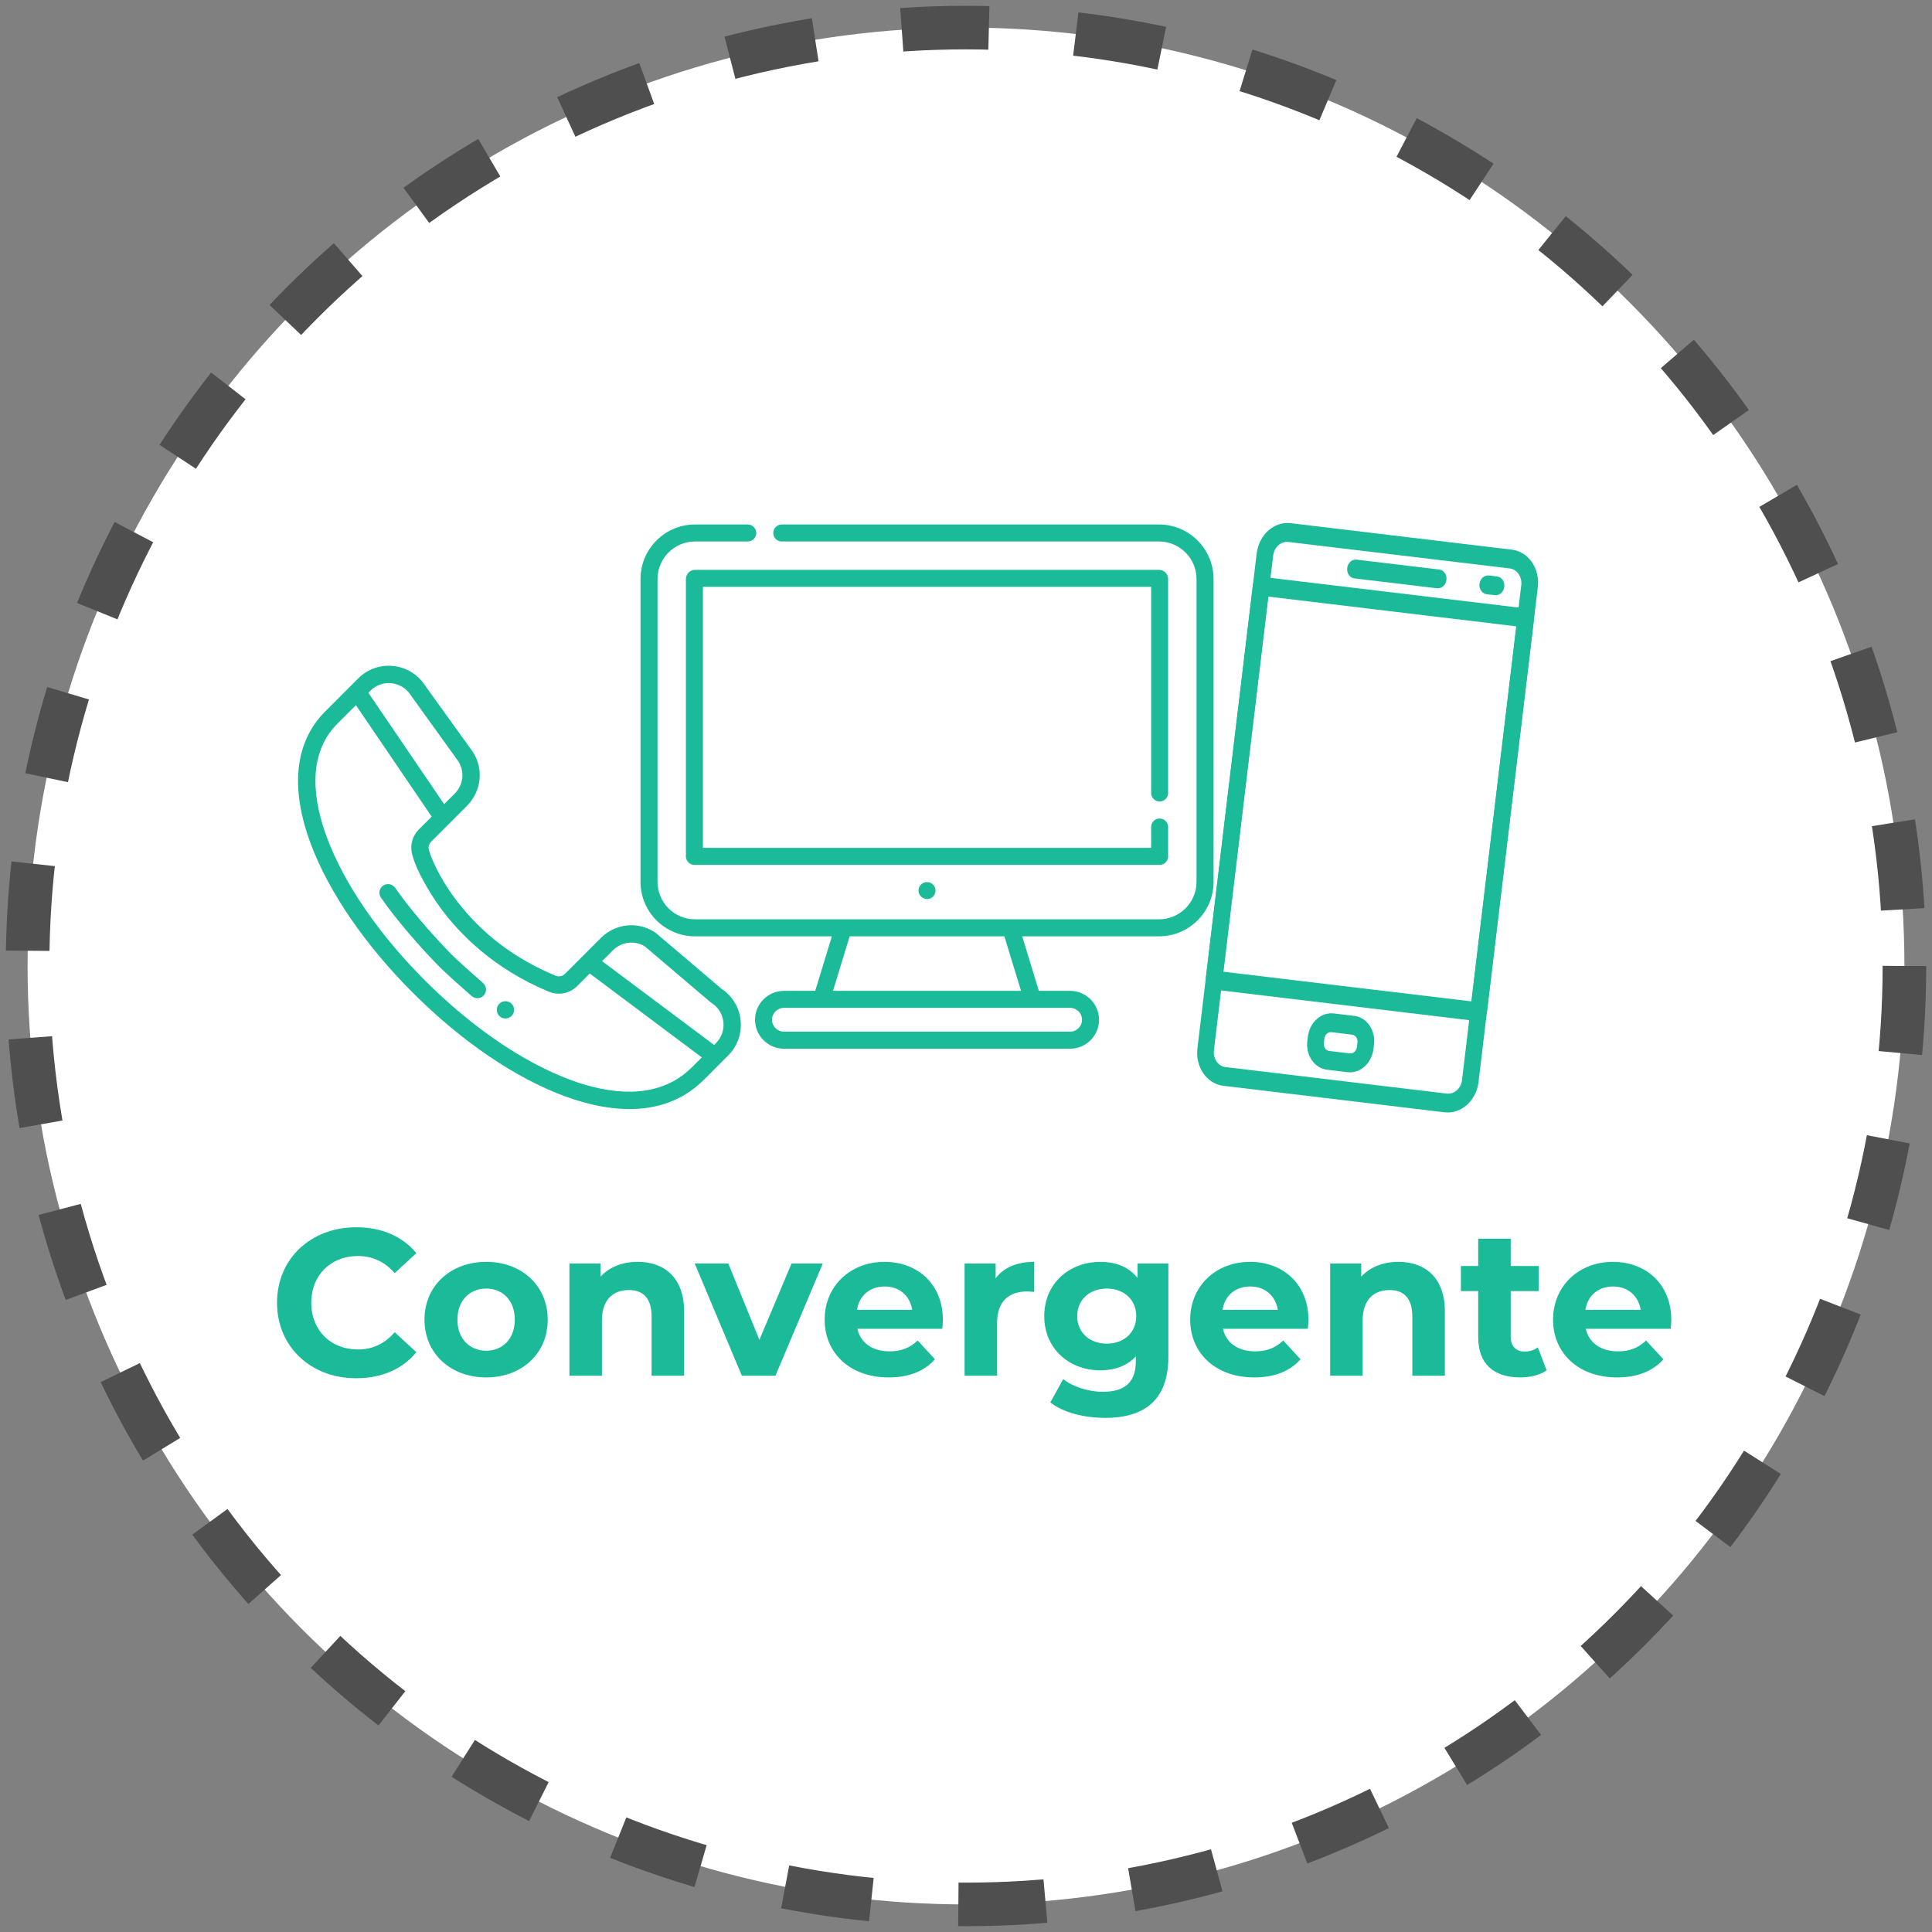 <?xml version="1.0" encoding="utf-8"?>
<!-- Generator: Adobe Illustrator 16.2.0, SVG Export Plug-In . SVG Version: 6.00 Build 0)  -->
<!DOCTYPE svg PUBLIC "-//W3C//DTD SVG 1.1//EN" "http://www.w3.org/Graphics/SVG/1.1/DTD/svg11.dtd">
<svg version="1.1" id="Capa_1" xmlns="http://www.w3.org/2000/svg" xmlns:xlink="http://www.w3.org/1999/xlink" x="0px" y="0px"
	 width="133px" height="133px" viewBox="0 0 133 133" enable-background="new 0 0 133 133" xml:space="preserve">
<rect x="0" y="0" width="133" height="133" fill="#808080" stroke="none"/>
<g>
	
		<circle fill="#FFFFFF" stroke="#4F4F4F" stroke-width="3" stroke-miterlimit="10" stroke-dasharray="6" cx="66.5" cy="66.5" r="64.601"/>
	<g>
		<g>
			<path fill="#1BBB9A" d="M19.071,89.682c0-3.029,2.326-5.197,5.457-5.197c1.737,0,3.188,0.631,4.135,1.781l-1.493,1.377
				c-0.675-0.775-1.522-1.178-2.527-1.178c-1.881,0-3.216,1.322-3.216,3.217c0,1.896,1.335,3.217,3.216,3.217
				c1.005,0,1.853-0.402,2.527-1.191l1.493,1.379c-0.947,1.162-2.397,1.793-4.149,1.793C21.397,94.879,19.071,92.711,19.071,89.682z
				"/>
			<path fill="#1BBB9A" d="M29.221,90.846c0-2.326,1.794-3.979,4.25-3.979c2.455,0,4.235,1.652,4.235,3.979s-1.78,3.977-4.235,3.977
				C31.015,94.822,29.221,93.172,29.221,90.846z M35.438,90.846c0-1.336-0.848-2.141-1.967-2.141c-1.12,0-1.981,0.805-1.981,2.141
				c0,1.334,0.861,2.139,1.981,2.139C34.59,92.984,35.438,92.18,35.438,90.846z"/>
			<path fill="#1BBB9A" d="M47.095,90.285v4.422h-2.239v-4.078c0-1.248-0.574-1.822-1.565-1.822c-1.077,0-1.853,0.66-1.853,2.082
				v3.818h-2.239v-7.725h2.139v0.904c0.604-0.66,1.508-1.02,2.557-1.02C45.717,86.867,47.095,87.93,47.095,90.285z"/>
			<path fill="#1BBB9A" d="M56.642,86.982l-3.26,7.725h-2.312l-3.245-7.725h2.313l2.139,5.256l2.212-5.256H56.642z"/>
			<path fill="#1BBB9A" d="M64.868,91.477h-5.844c0.215,0.963,1.034,1.551,2.211,1.551c0.818,0,1.407-0.244,1.938-0.746l1.191,1.291
				c-0.718,0.82-1.794,1.25-3.188,1.25c-2.67,0-4.407-1.68-4.407-3.977c0-2.313,1.766-3.979,4.12-3.979
				c2.269,0,4.021,1.523,4.021,4.006C64.911,91.047,64.882,91.291,64.868,91.477z M58.995,90.17H62.8
				c-0.158-0.977-0.891-1.607-1.896-1.607C59.885,88.563,59.153,89.18,58.995,90.17z"/>
			<path fill="#1BBB9A" d="M71.197,86.867v2.068c-0.186-0.014-0.33-0.029-0.502-0.029c-1.234,0-2.053,0.676-2.053,2.154v3.646h-2.24
				v-7.725h2.138v1.02C69.088,87.256,70.006,86.867,71.197,86.867z"/>
			<path fill="#1BBB9A" d="M80.43,86.982v6.434c0,2.871-1.551,4.191-4.336,4.191c-1.465,0-2.887-0.359-3.791-1.063l0.889-1.607
				c0.662,0.531,1.738,0.875,2.729,0.875c1.58,0,2.27-0.717,2.27-2.109v-0.33c-0.59,0.645-1.436,0.961-2.441,0.961
				c-2.139,0-3.863-1.479-3.863-3.732s1.725-3.734,3.863-3.734c1.076,0,1.967,0.359,2.557,1.105v-0.99H80.43z M78.219,90.602
				c0-1.135-0.848-1.896-2.025-1.896s-2.039,0.762-2.039,1.896c0,1.133,0.861,1.895,2.039,1.895S78.219,91.734,78.219,90.602z"/>
			<path fill="#1BBB9A" d="M90.033,91.477h-5.844c0.215,0.963,1.033,1.551,2.211,1.551c0.818,0,1.406-0.244,1.938-0.746l1.191,1.291
				c-0.717,0.82-1.793,1.25-3.188,1.25c-2.67,0-4.408-1.68-4.408-3.977c0-2.313,1.768-3.979,4.121-3.979
				c2.27,0,4.021,1.523,4.021,4.006C90.076,91.047,90.047,91.291,90.033,91.477z M84.16,90.17h3.805
				c-0.158-0.977-0.891-1.607-1.895-1.607C85.051,88.563,84.318,89.18,84.16,90.17z"/>
			<path fill="#1BBB9A" d="M99.465,90.285v4.422h-2.24v-4.078c0-1.248-0.574-1.822-1.564-1.822c-1.078,0-1.854,0.66-1.854,2.082
				v3.818h-2.238v-7.725h2.139v0.904c0.604-0.66,1.508-1.02,2.557-1.02C98.086,86.867,99.465,87.93,99.465,90.285z"/>
			<path fill="#1BBB9A" d="M106.471,94.334c-0.461,0.33-1.135,0.488-1.824,0.488c-1.824,0-2.887-0.934-2.887-2.771v-3.172h-1.191
				v-1.725h1.191v-1.881H104v1.881h1.924v1.725H104v3.145c0,0.66,0.359,1.018,0.963,1.018c0.33,0,0.66-0.1,0.904-0.287
				L106.471,94.334z"/>
			<path fill="#1BBB9A" d="M115.012,91.477h-5.844c0.215,0.963,1.035,1.551,2.211,1.551c0.818,0,1.408-0.244,1.939-0.746
				l1.191,1.291c-0.719,0.82-1.795,1.25-3.188,1.25c-2.67,0-4.408-1.68-4.408-3.977c0-2.313,1.766-3.979,4.121-3.979
				c2.268,0,4.02,1.523,4.02,4.006C115.055,91.047,115.027,91.291,115.012,91.477z M109.139,90.17h3.807
				c-0.158-0.977-0.891-1.607-1.896-1.607C110.029,88.563,109.297,89.18,109.139,90.17z"/>
		</g>
	</g>
	<g>
		<g>
			<g>
				<g>
					<g>
						<path fill="#1BBB9A" d="M99.082,39.208l-5.693-0.683c-0.314-0.039-0.604,0.222-0.648,0.578
							c-0.039,0.357,0.18,0.675,0.492,0.714l5.695,0.681c0.313,0.036,0.602-0.223,0.646-0.578
							C99.617,39.566,99.396,39.245,99.082,39.208z"/>
					</g>
				</g>
				<g>
					<g>
						<path fill="#1BBB9A" d="M103.064,39.685l-0.568-0.07c-0.313-0.035-0.604,0.222-0.648,0.578
							c-0.041,0.354,0.18,0.675,0.492,0.713l0.57,0.068c0.314,0.039,0.605-0.221,0.646-0.578
							C103.598,40.042,103.381,39.721,103.064,39.685z"/>
					</g>
				</g>
				<g>
					<g>
						<path fill="#1BBB9A" d="M93.232,69.934l-1.414-0.168c-0.865-0.104-1.666,0.611-1.783,1.596l-0.039,0.309
							c-0.117,0.982,0.494,1.865,1.357,1.969l1.414,0.17c0.865,0.104,1.666-0.615,1.781-1.594l0.039-0.311
							C94.705,70.924,94.096,70.039,93.232,69.934z M93.412,72.08c-0.035,0.27-0.252,0.467-0.488,0.436l-1.416-0.166
							c-0.238-0.031-0.406-0.271-0.373-0.543l0.037-0.313c0.033-0.268,0.252-0.465,0.49-0.438l1.414,0.17
							c0.238,0.029,0.404,0.271,0.373,0.541L93.412,72.08z"/>
					</g>
				</g>
				<g>
					<g>
						<path fill="#1BBB9A" d="M104.086,37.841l-15.238-1.826c-1.135-0.138-2.184,0.803-2.338,2.088l-4.078,34.065
							c-0.154,1.285,0.643,2.443,1.777,2.578l15.238,1.826c1.135,0.137,2.184-0.803,2.336-2.084l4.082-34.064
							C106.02,39.136,105.219,37.978,104.086,37.841z M100.646,74.352c-0.068,0.574-0.537,0.992-1.045,0.932l-15.238-1.826
							c-0.508-0.059-0.863-0.578-0.795-1.152l4.08-34.065c0.07-0.573,0.537-0.99,1.043-0.932l15.24,1.823
							c0.508,0.063,0.863,0.578,0.793,1.156L100.646,74.352L100.646,74.352z"/>
					</g>
				</g>
				<g>
					<g>
						<path fill="#1BBB9A" d="M105.111,41.893l-18.217-2.181c-0.313-0.038-0.605,0.221-0.645,0.579L83,67.4
							c-0.039,0.355,0.18,0.676,0.494,0.715l18.215,2.182c0.313,0.037,0.604-0.221,0.646-0.58l3.246-27.113
							C105.645,42.254,105.424,41.931,105.111,41.893z M101.295,68.936l-17.076-2.042l3.092-25.824l17.074,2.047L101.295,68.936z"/>
					</g>
				</g>
			</g>
		</g>
		<g>
			<g>
				<path fill="#1BBB9A" d="M34.373,69.096c-0.231,0.23-0.231,0.607,0,0.846c0.235,0.229,0.612,0.229,0.844,0
					c0.232-0.238,0.232-0.615,0-0.846C34.985,68.865,34.608,68.865,34.373,69.096z"/>
				<path fill="#1BBB9A" d="M49.659,68.059l-4.524-3.846c-0.022-0.018-0.044-0.032-0.068-0.047c-1.186-0.757-2.709-0.59-3.706,0.405
					l-2.467,2.468c-0.171,0.17-0.428,0.221-0.648,0.127c-2.787-1.15-5.073-2.885-6.804-5.154c-1.317-1.729-1.792-3.107-1.854-3.298
					c-0.01-0.044-0.021-0.087-0.039-0.124c-0.09-0.224-0.041-0.48,0.132-0.648l2.467-2.47c0.994-0.997,1.164-2.519,0.407-3.706
					c-0.005-0.009-0.013-0.02-0.018-0.028l-3.271-4.541c-1.026-1.595-3.268-1.838-4.612-0.492l-0.493,0.494l0,0l-1.766,1.767
					c-2.101,2.103-2.446,5.261-0.996,9.141c1.247,3.319,3.737,6.954,7.016,10.23c3.354,3.357,7.089,5.896,10.512,7.146
					c3.385,1.234,6.99,1.391,9.54-1.16l1.662-1.664C51.467,71.318,51.233,69.096,49.659,68.059z M44.395,65.151l4.521,3.845
					c0.021,0.018,0.042,0.031,0.066,0.045c0.966,0.617,1.111,1.965,0.303,2.771l-0.122,0.125l-7.713-5.77l0.752-0.754
					C42.792,64.827,43.687,64.723,44.395,65.151z M28.271,47.851c0.005,0.013,0.011,0.018,0.02,0.029l3.267,4.539
					c0.443,0.713,0.34,1.617-0.254,2.214l-0.729,0.725l-5.218-7.67l0.142-0.139C26.308,46.736,27.658,46.891,28.271,47.851z
					 M39.336,74.365c-3.265-1.195-6.843-3.633-10.08-6.869c-3.162-3.162-5.554-6.644-6.738-9.81c-0.891-2.374-1.49-5.673,0.72-7.879
					l1.262-1.263l5.217,7.674l-0.882,0.88c-0.498,0.5-0.654,1.236-0.405,1.897c0.188,0.772,1.054,2.377,1.929,3.555
					c1.283,1.738,3.615,4.141,7.431,5.721c0.67,0.275,1.436,0.123,1.947-0.391l0.863-0.863l7.713,5.775l-0.691,0.688
					C45.253,75.848,41.806,75.268,39.336,74.365z"/>
				<path fill="#1BBB9A" d="M33.256,67.674c-0.629-0.553-1.717-1.503-2.292-2.092c-1.406-1.443-2.883-3.195-3.759-4.463
					c-0.189-0.271-0.559-0.337-0.831-0.153c-0.271,0.189-0.336,0.561-0.148,0.831c1.106,1.599,2.73,3.432,3.886,4.616
					c0.604,0.623,1.701,1.582,2.359,2.156c0.247,0.217,0.622,0.193,0.84-0.055S33.503,67.891,33.256,67.674z"/>
			</g>
		</g>
		<g>
			<g>
				<path fill="#1BBB9A" d="M79.789,36.106H53.82c-0.324,0-0.588,0.264-0.588,0.589c0,0.321,0.264,0.582,0.588,0.582h25.969
					c1.42,0,2.58,1.16,2.58,2.581v20.849c0,1.425-1.16,2.579-2.58,2.579H47.845c-1.422,0-2.58-1.154-2.58-2.579V39.858
					c0-1.421,1.158-2.581,2.58-2.581h3.63c0.326,0,0.585-0.261,0.585-0.582c0-0.325-0.259-0.589-0.585-0.589h-3.63
					c-2.067,0-3.752,1.683-3.752,3.752v20.849c0,2.071,1.685,3.75,3.752,3.75h9.422l-1.146,3.754h-2.152
					c-1.097,0-1.992,0.895-1.992,1.99c0,1.098,0.896,1.994,1.992,1.994h19.698c1.098,0,1.992-0.896,1.992-1.994
					c0-1.096-0.895-1.99-1.992-1.99h-2.152l-1.146-3.754h9.422c2.068,0,3.752-1.679,3.752-3.75V39.858
					C83.541,37.789,81.857,36.106,79.789,36.106z M74.486,70.201c0,0.451-0.369,0.82-0.82,0.82H53.968
					c-0.453,0-0.821-0.369-0.821-0.82c0-0.453,0.368-0.82,0.821-0.82h19.698C74.117,69.381,74.486,69.748,74.486,70.201z
					 M70.289,68.211H57.345l1.146-3.754h10.65L70.289,68.211z"/>
				<path fill="#1BBB9A" d="M79.83,55.175c0.324,0,0.584-0.259,0.584-0.585V39.858c0-0.347-0.277-0.629-0.625-0.629H47.845
					c-0.345,0-0.627,0.282-0.627,0.629v19.096c0,0.321,0.263,0.586,0.585,0.586H79.83c0.324,0,0.584-0.265,0.584-0.586v-2.019
					c0-0.326-0.26-0.588-0.584-0.588s-0.584,0.262-0.584,0.588v1.432H48.39V40.4h30.856v14.19
					C79.246,54.917,79.506,55.175,79.83,55.175z"/>
				<path fill="#1BBB9A" d="M64.304,60.984c-0.128-0.196-0.375-0.295-0.602-0.249c-0.251,0.049-0.444,0.263-0.468,0.519
					c-0.051,0.528,0.604,0.847,0.989,0.479C64.425,61.538,64.458,61.22,64.304,60.984z"/>
			</g>
		</g>
	</g>
</g>
</svg>
